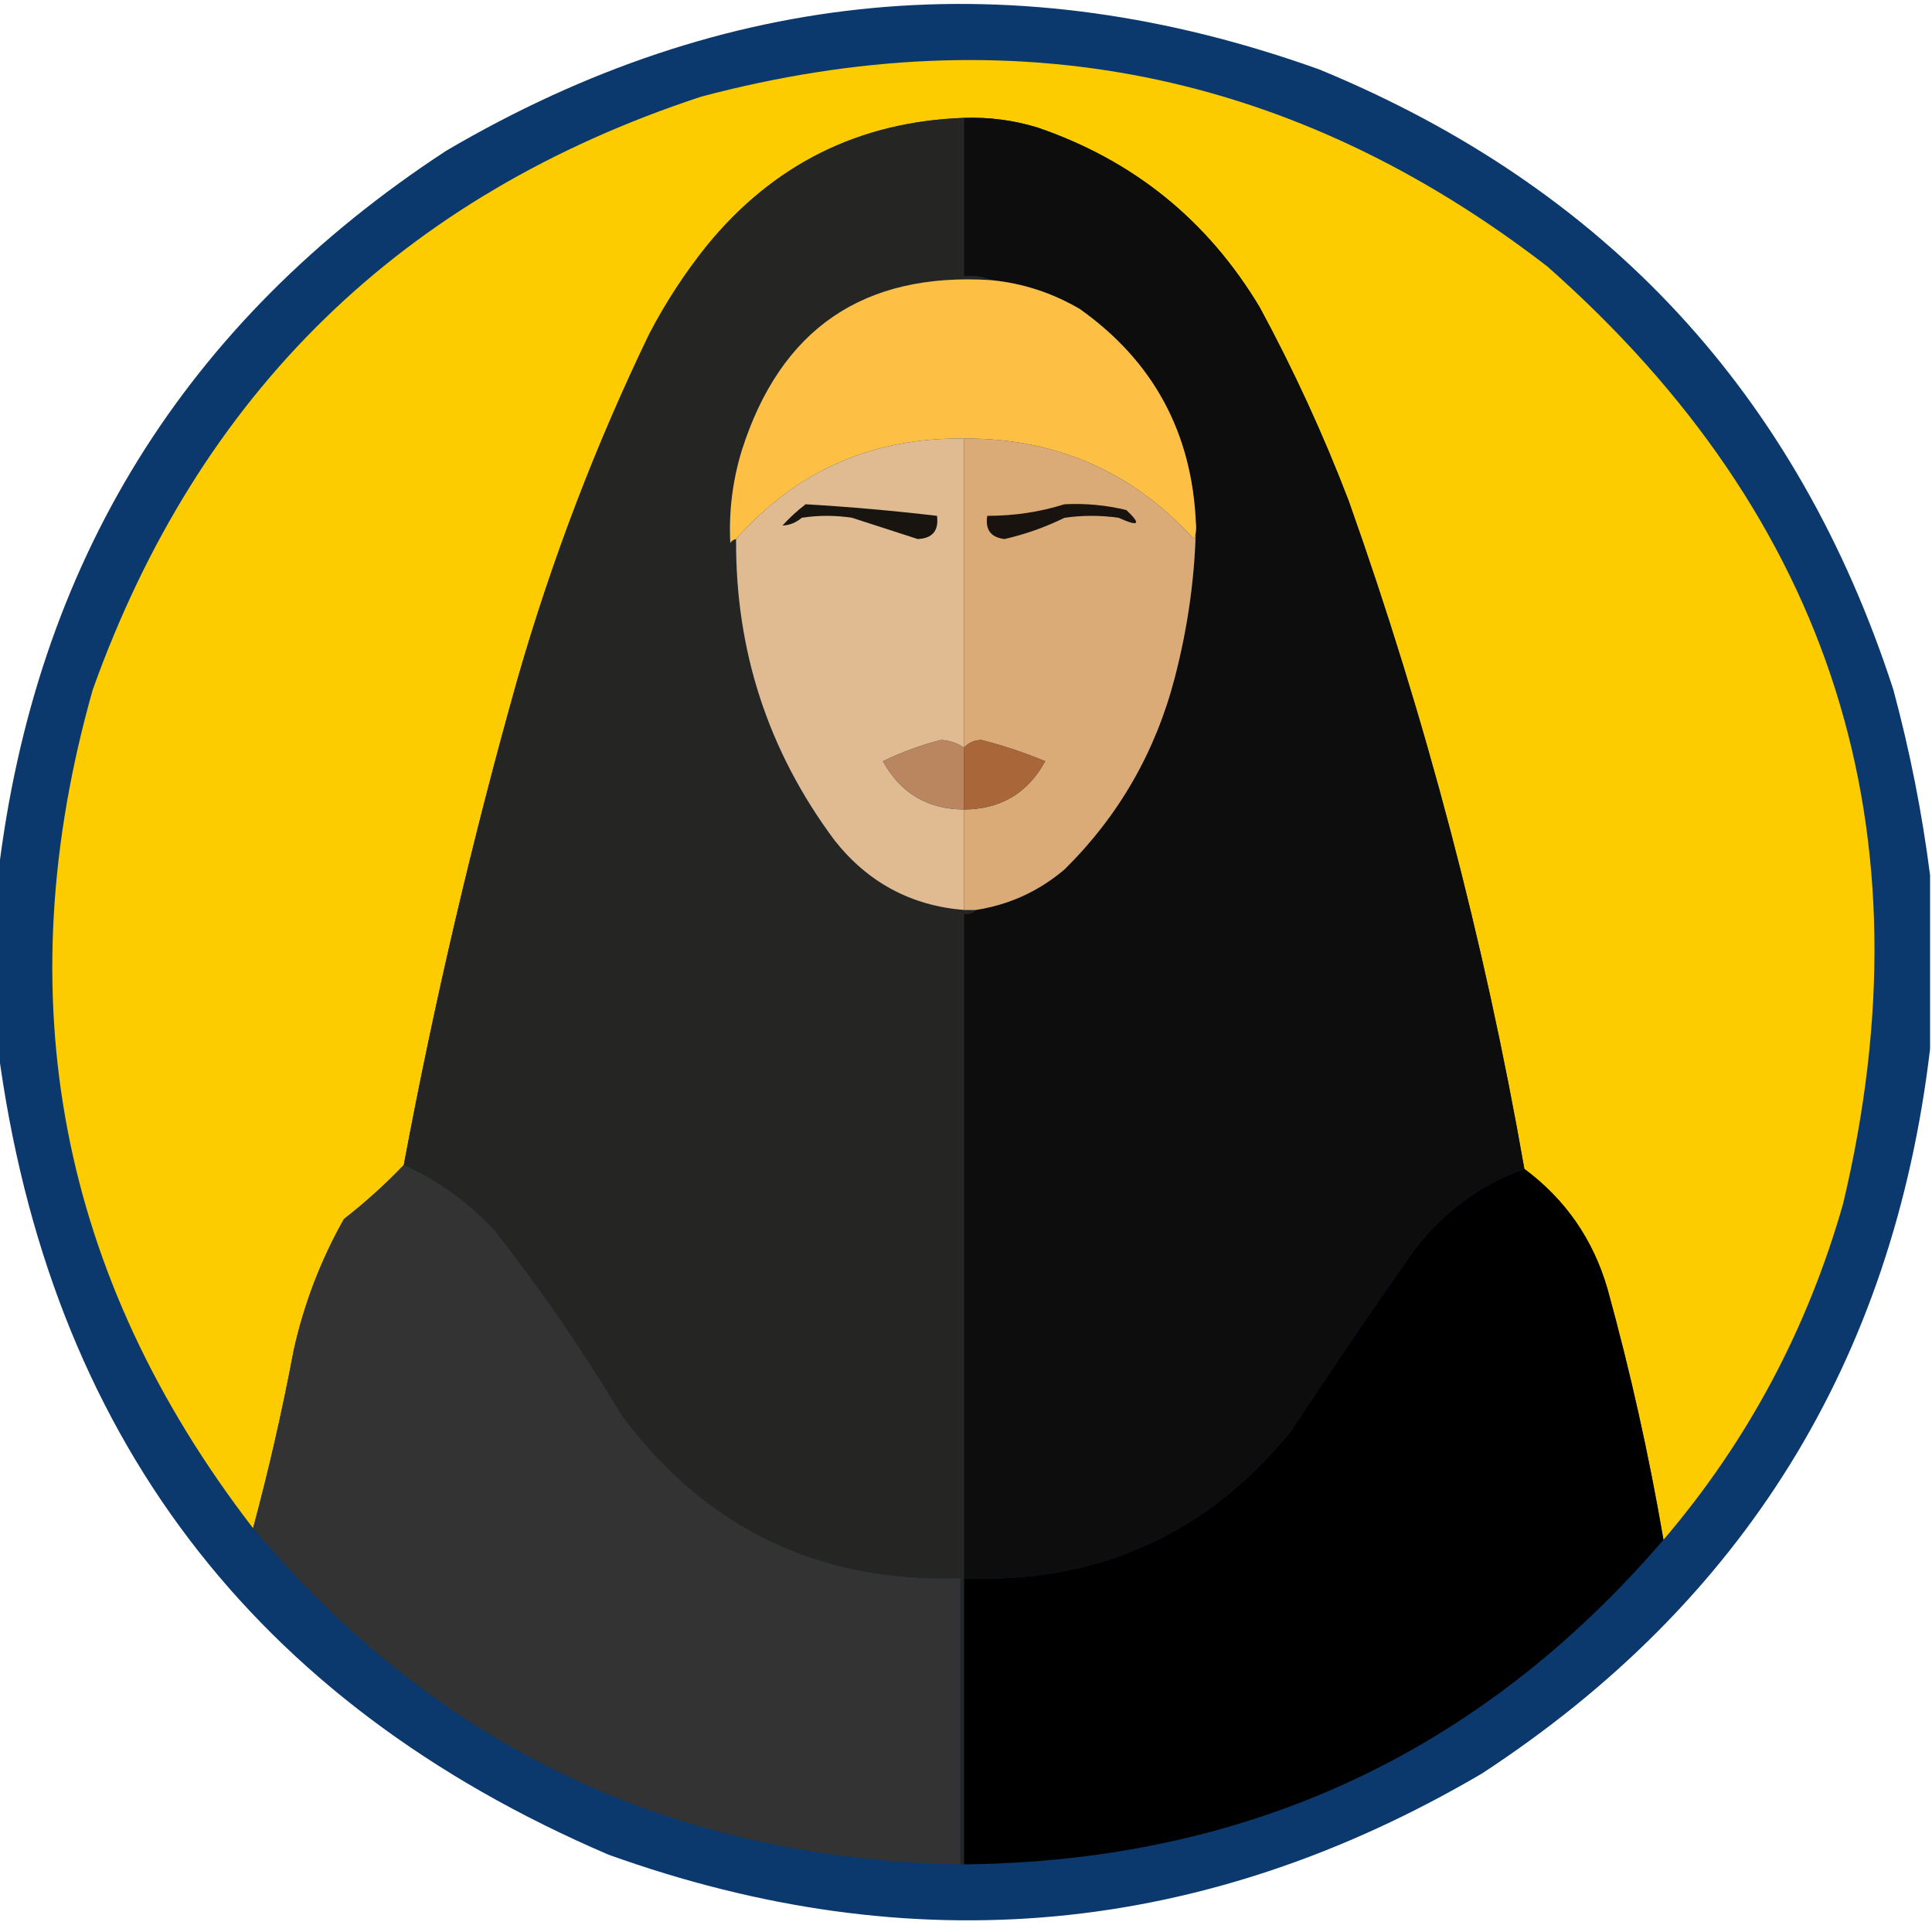 <?xml version="1.0" encoding="UTF-8"?>
<!DOCTYPE svg PUBLIC "-//W3C//DTD SVG 1.1//EN" "http://www.w3.org/Graphics/SVG/1.1/DTD/svg11.dtd">
<svg xmlns="http://www.w3.org/2000/svg" version="1.1" width="500px" height="500px" style="shape-rendering:geometricPrecision; text-rendering:geometricPrecision; image-rendering:optimizeQuality; fill-rule:evenodd; clip-rule:evenodd" xmlns:xlink="http://www.w3.org/1999/xlink">
<g><path style="opacity:0.958" fill="#023067" d="M 499.5,226.5 C 499.5,241.5 499.5,256.5 499.5,271.5C 489.907,352.223 451.24,414.723 383.5,459C 311.522,501.255 236.189,508.255 157.5,480C 65.324,440.498 12.657,370.998 -0.5,271.5C -0.5,256.5 -0.5,241.5 -0.5,226.5C 9.092,145.779 47.759,83.279 115.5,39C 187.475,-3.255 262.808,-10.255 341.5,18C 415.725,48.612 465.225,102.112 490,178.5C 494.285,194.424 497.452,210.424 499.5,226.5 Z"/></g>
<g><path style="opacity:1" fill="#fdcc00" d="M 430.5,398.5 C 426.755,376.612 421.922,354.946 416,333.5C 412.286,320.726 405.119,310.393 394.5,302.5C 384.167,243.498 369,185.831 349,129.5C 342.412,112.324 334.745,95.658 326,79.5C 312.51,57.002 293.344,41.502 268.5,33C 262.303,31.114 255.97,30.28 249.5,30.5C 222.377,31.478 200.211,42.478 183,63.5C 177.253,70.654 172.253,78.321 168,86.5C 154.162,115.182 142.829,144.849 134,175.5C 122.28,217.046 112.447,259.046 104.5,301.5C 99.731,306.491 94.564,311.158 89,315.5C 82.971,326.219 78.637,337.552 76,349.5C 73.039,365.168 69.539,380.501 65.5,395.5C 15.309,330.385 1.475,258.052 24,178.5C 51.487,101.68 103.987,50.513 181.5,25C 261.936,3.701 334.936,18.368 400.5,69C 474.379,134.313 499.879,215.146 477,311.5C 467.716,344.082 452.216,373.082 430.5,398.5 Z"/></g>
<g><path style="opacity:1" fill="#252524" d="M 249.5,30.5 C 249.5,44.167 249.5,57.833 249.5,71.5C 252.059,71.198 254.393,71.532 256.5,72.5C 223.536,70.396 202.036,85.063 192,116.5C 189.593,124.346 188.593,132.346 189,140.5C 189.383,139.944 189.883,139.611 190.5,139.5C 190.303,168.409 198.803,194.409 216,217.5C 224.607,228.385 235.774,234.385 249.5,235.5C 250.5,235.5 251.5,235.5 252.5,235.5C 251.791,236.404 250.791,236.737 249.5,236.5C 249.5,293.833 249.5,351.167 249.5,408.5C 249.5,433.167 249.5,457.833 249.5,482.5C 249.167,482.5 248.833,482.5 248.5,482.5C 248.5,457.833 248.5,433.167 248.5,408.5C 211.977,409.654 182.81,395.654 161,366.5C 150.988,349.805 139.988,333.805 128,318.5C 121.214,311.209 113.38,305.542 104.5,301.5C 112.447,259.046 122.28,217.046 134,175.5C 142.829,144.849 154.162,115.182 168,86.5C 172.253,78.321 177.253,70.654 183,63.5C 200.211,42.478 222.377,31.478 249.5,30.5 Z"/></g>
<g><path style="opacity:1" fill="#0d0d0d" d="M 249.5,30.5 C 255.97,30.28 262.303,31.114 268.5,33C 293.344,41.502 312.51,57.002 326,79.5C 334.745,95.658 342.412,112.324 349,129.5C 369,185.831 384.167,243.498 394.5,302.5C 383.02,306.672 373.52,313.672 366,323.5C 355.086,338.993 344.419,354.66 334,370.5C 312.277,397.105 284.111,409.772 249.5,408.5C 249.5,351.167 249.5,293.833 249.5,236.5C 250.791,236.737 251.791,236.404 252.5,235.5C 261.164,234.168 268.831,230.668 275.5,225C 289.495,211.187 298.995,194.687 304,175.5C 307.484,162.141 309.318,148.808 309.5,135.5C 308.511,112.015 298.511,93.515 279.5,80C 272.378,75.803 264.711,73.303 256.5,72.5C 254.393,71.532 252.059,71.198 249.5,71.5C 249.5,57.833 249.5,44.167 249.5,30.5 Z"/></g>
<g><path style="opacity:1" fill="#fdc045" d="M 256.5,72.5 C 264.711,73.303 272.378,75.803 279.5,80C 298.511,93.515 308.511,112.015 309.5,135.5C 309.657,136.873 309.49,138.207 309,139.5C 293.077,122.021 273.244,113.354 249.5,113.5C 225.791,113.192 206.124,121.858 190.5,139.5C 189.883,139.611 189.383,139.944 189,140.5C 188.593,132.346 189.593,124.346 192,116.5C 202.036,85.063 223.536,70.396 256.5,72.5 Z"/></g>
<g><path style="opacity:1" fill="#e0ba91" d="M 249.5,113.5 C 249.5,140.167 249.5,166.833 249.5,193.5C 247.714,192.278 245.714,191.611 243.5,191.5C 238.331,192.835 233.331,194.668 228.5,197C 233.017,205.261 240.017,209.428 249.5,209.5C 249.5,218.167 249.5,226.833 249.5,235.5C 235.774,234.385 224.607,228.385 216,217.5C 198.803,194.409 190.303,168.409 190.5,139.5C 206.124,121.858 225.791,113.192 249.5,113.5 Z"/></g>
<g><path style="opacity:1" fill="#daaa77" d="M 249.5,113.5 C 273.244,113.354 293.077,122.021 309,139.5C 309.49,138.207 309.657,136.873 309.5,135.5C 309.318,148.808 307.484,162.141 304,175.5C 298.995,194.687 289.495,211.187 275.5,225C 268.831,230.668 261.164,234.168 252.5,235.5C 251.5,235.5 250.5,235.5 249.5,235.5C 249.5,226.833 249.5,218.167 249.5,209.5C 259.005,209.418 266.005,205.252 270.5,197C 265.134,194.767 259.634,192.934 254,191.5C 252.167,191.519 250.667,192.185 249.5,193.5C 249.5,166.833 249.5,140.167 249.5,113.5 Z"/></g>
<g><path style="opacity:1" fill="#181511" d="M 208.5,130.5 C 219.857,131.172 231.19,132.172 242.5,133.5C 242.993,137.338 241.326,139.338 237.5,139.5C 231.844,137.674 226.177,135.84 220.5,134C 216.167,133.333 211.833,133.333 207.5,134C 205.945,135.289 204.279,135.956 202.5,136C 204.396,133.932 206.396,132.099 208.5,130.5 Z"/></g>
<g><path style="opacity:1" fill="#18130f" d="M 275.5,130.5 C 280.913,130.229 286.246,130.729 291.5,132C 295.44,135.724 294.773,136.39 289.5,134C 284.833,133.333 280.167,133.333 275.5,134C 270.547,136.429 265.38,138.262 260,139.5C 256.438,139.099 254.938,137.099 255.5,133.5C 262.445,133.505 269.112,132.505 275.5,130.5 Z"/></g>
<g><path style="opacity:1" fill="#b98660" d="M 249.5,193.5 C 249.5,198.833 249.5,204.167 249.5,209.5C 240.017,209.428 233.017,205.261 228.5,197C 233.331,194.668 238.331,192.835 243.5,191.5C 245.714,191.611 247.714,192.278 249.5,193.5 Z"/></g>
<g><path style="opacity:1" fill="#a96739" d="M 249.5,209.5 C 249.5,204.167 249.5,198.833 249.5,193.5C 250.667,192.185 252.167,191.519 254,191.5C 259.634,192.934 265.134,194.767 270.5,197C 266.005,205.252 259.005,209.418 249.5,209.5 Z"/></g>
<g><path style="opacity:1" fill="#333333" d="M 104.5,301.5 C 113.38,305.542 121.214,311.209 128,318.5C 139.988,333.805 150.988,349.805 161,366.5C 182.81,395.654 211.977,409.654 248.5,408.5C 248.5,433.167 248.5,457.833 248.5,482.5C 174.031,481.092 113.031,452.092 65.5,395.5C 69.539,380.501 73.039,365.168 76,349.5C 78.637,337.552 82.971,326.219 89,315.5C 94.564,311.158 99.731,306.491 104.5,301.5 Z"/></g>
<g><path style="opacity:1" fill="#000000" d="M 394.5,302.5 C 405.119,310.393 412.286,320.726 416,333.5C 421.922,354.946 426.755,376.612 430.5,398.5C 383.086,453.699 322.753,481.699 249.5,482.5C 249.5,457.833 249.5,433.167 249.5,408.5C 284.111,409.772 312.277,397.105 334,370.5C 344.419,354.66 355.086,338.993 366,323.5C 373.52,313.672 383.02,306.672 394.5,302.5 Z"/></g>
</svg>
